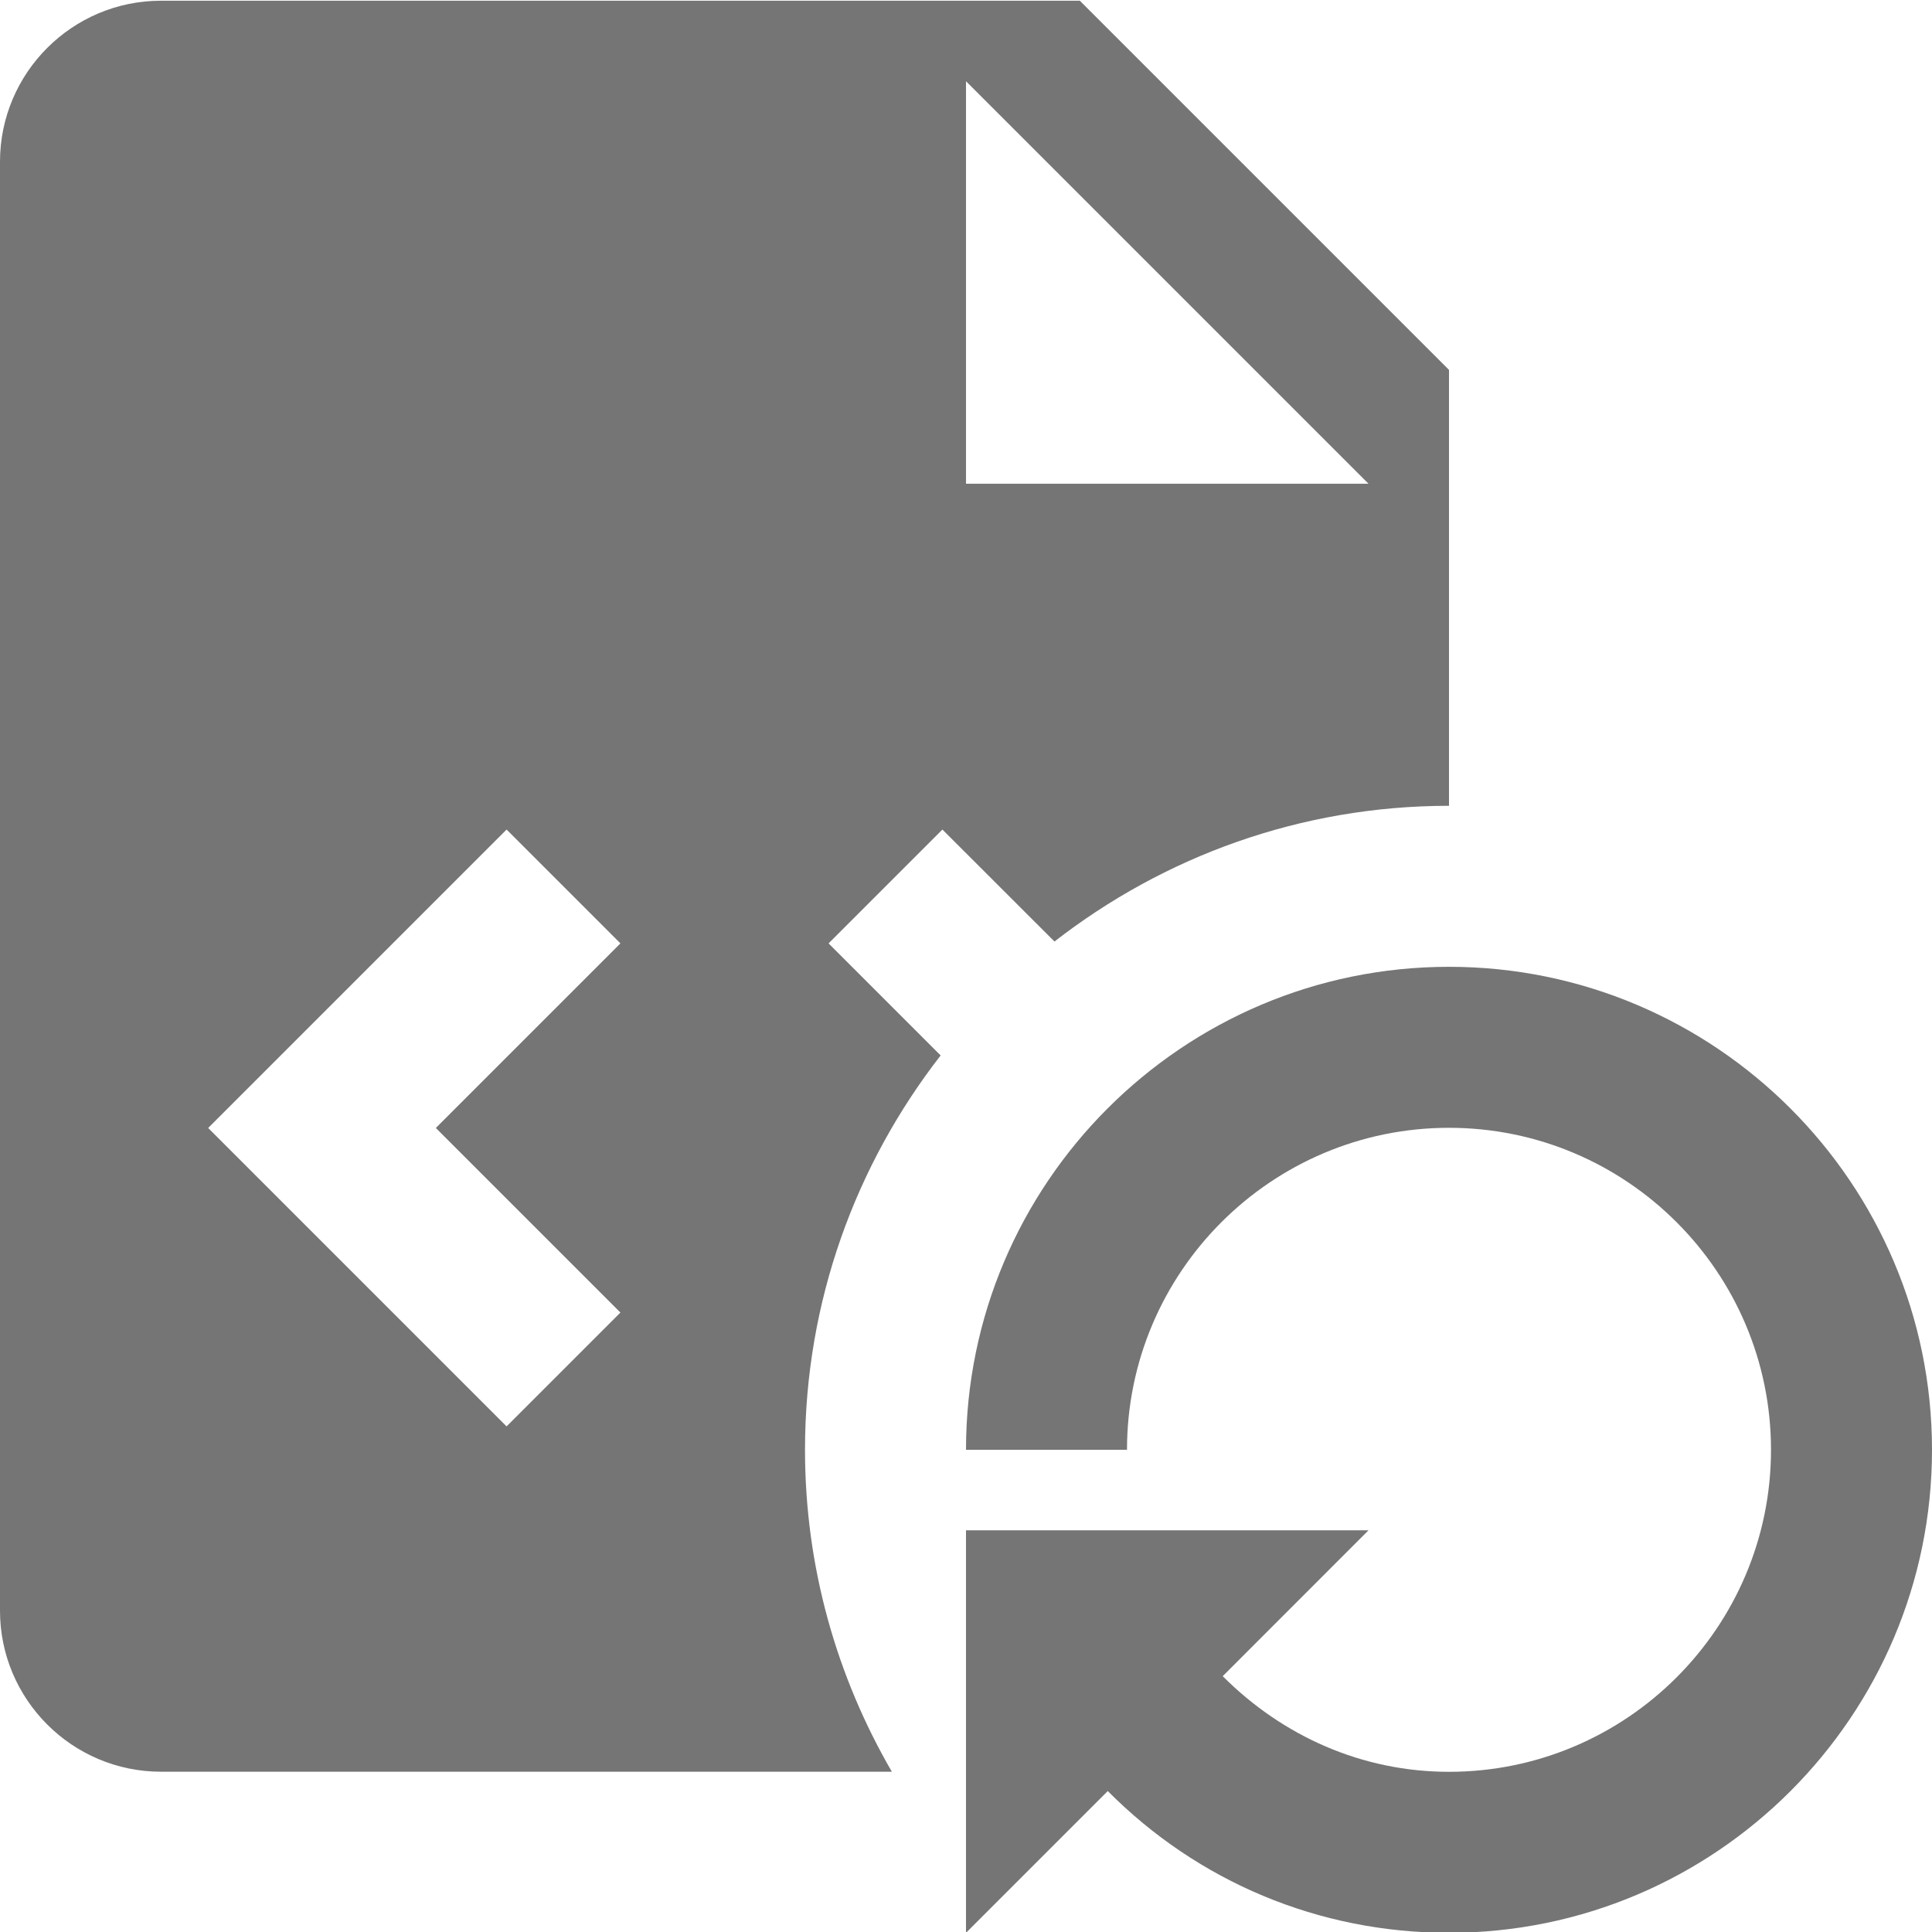 <?xml version="1.0" encoding="utf-8"?>
<!-- Generator: Adobe Illustrator 17.1.0, SVG Export Plug-In . SVG Version: 6.00 Build 0)  -->
<!DOCTYPE svg PUBLIC "-//W3C//DTD SVG 1.1//EN" "http://www.w3.org/Graphics/SVG/1.1/DTD/svg11.dtd">
<svg version="1.1" xmlns="http://www.w3.org/2000/svg" xmlns:xlink="http://www.w3.org/1999/xlink" x="0px" y="0px" width="24px"
	 height="24px" viewBox="0 0 24 24" enable-background="new 0 0 24 24" xml:space="preserve">
<g id="Frame_-_24px">
	<rect fill="none" width="24" height="24"/>
</g>
<g id="Filled_Icons">
	<g>
		<path fill="#757575" d="M13.099,11.696c1.355-1.053,3.053-1.686,4.901-1.686V4.595l-4.586-4.586H2c-1.103,0-2,0.897-2,2v18
			c0,1.102,0.897,2,2,2h9.079C10.396,20.831,10,19.469,10,18.01c0-1.848,0.633-3.545,1.685-4.899l-1.392-1.392l1.414-1.414
			L13.099,11.696z M12,1.009l5,5h-5V1.009z M7.707,16.305l-1.414,1.414l-3.707-3.707l3.707-3.707l1.414,1.414l-2.293,2.293
			L7.707,16.305z"/>
		<path fill="#757575" d="M18,12.01c-3.309,0-6,2.691-6,6h2c0-2.206,1.794-4,4-4s4,1.794,4,4c0,2.205-1.794,4-4,4
			c-1.078,0-2.065-0.441-2.811-1.188L17,19.01h-5v5l1.761-1.761c1.118,1.125,2.62,1.761,4.239,1.761c3.309,0,6-2.691,6-6
			S21.309,12.01,18,12.01z"/>
	</g>
</g>
</svg>
